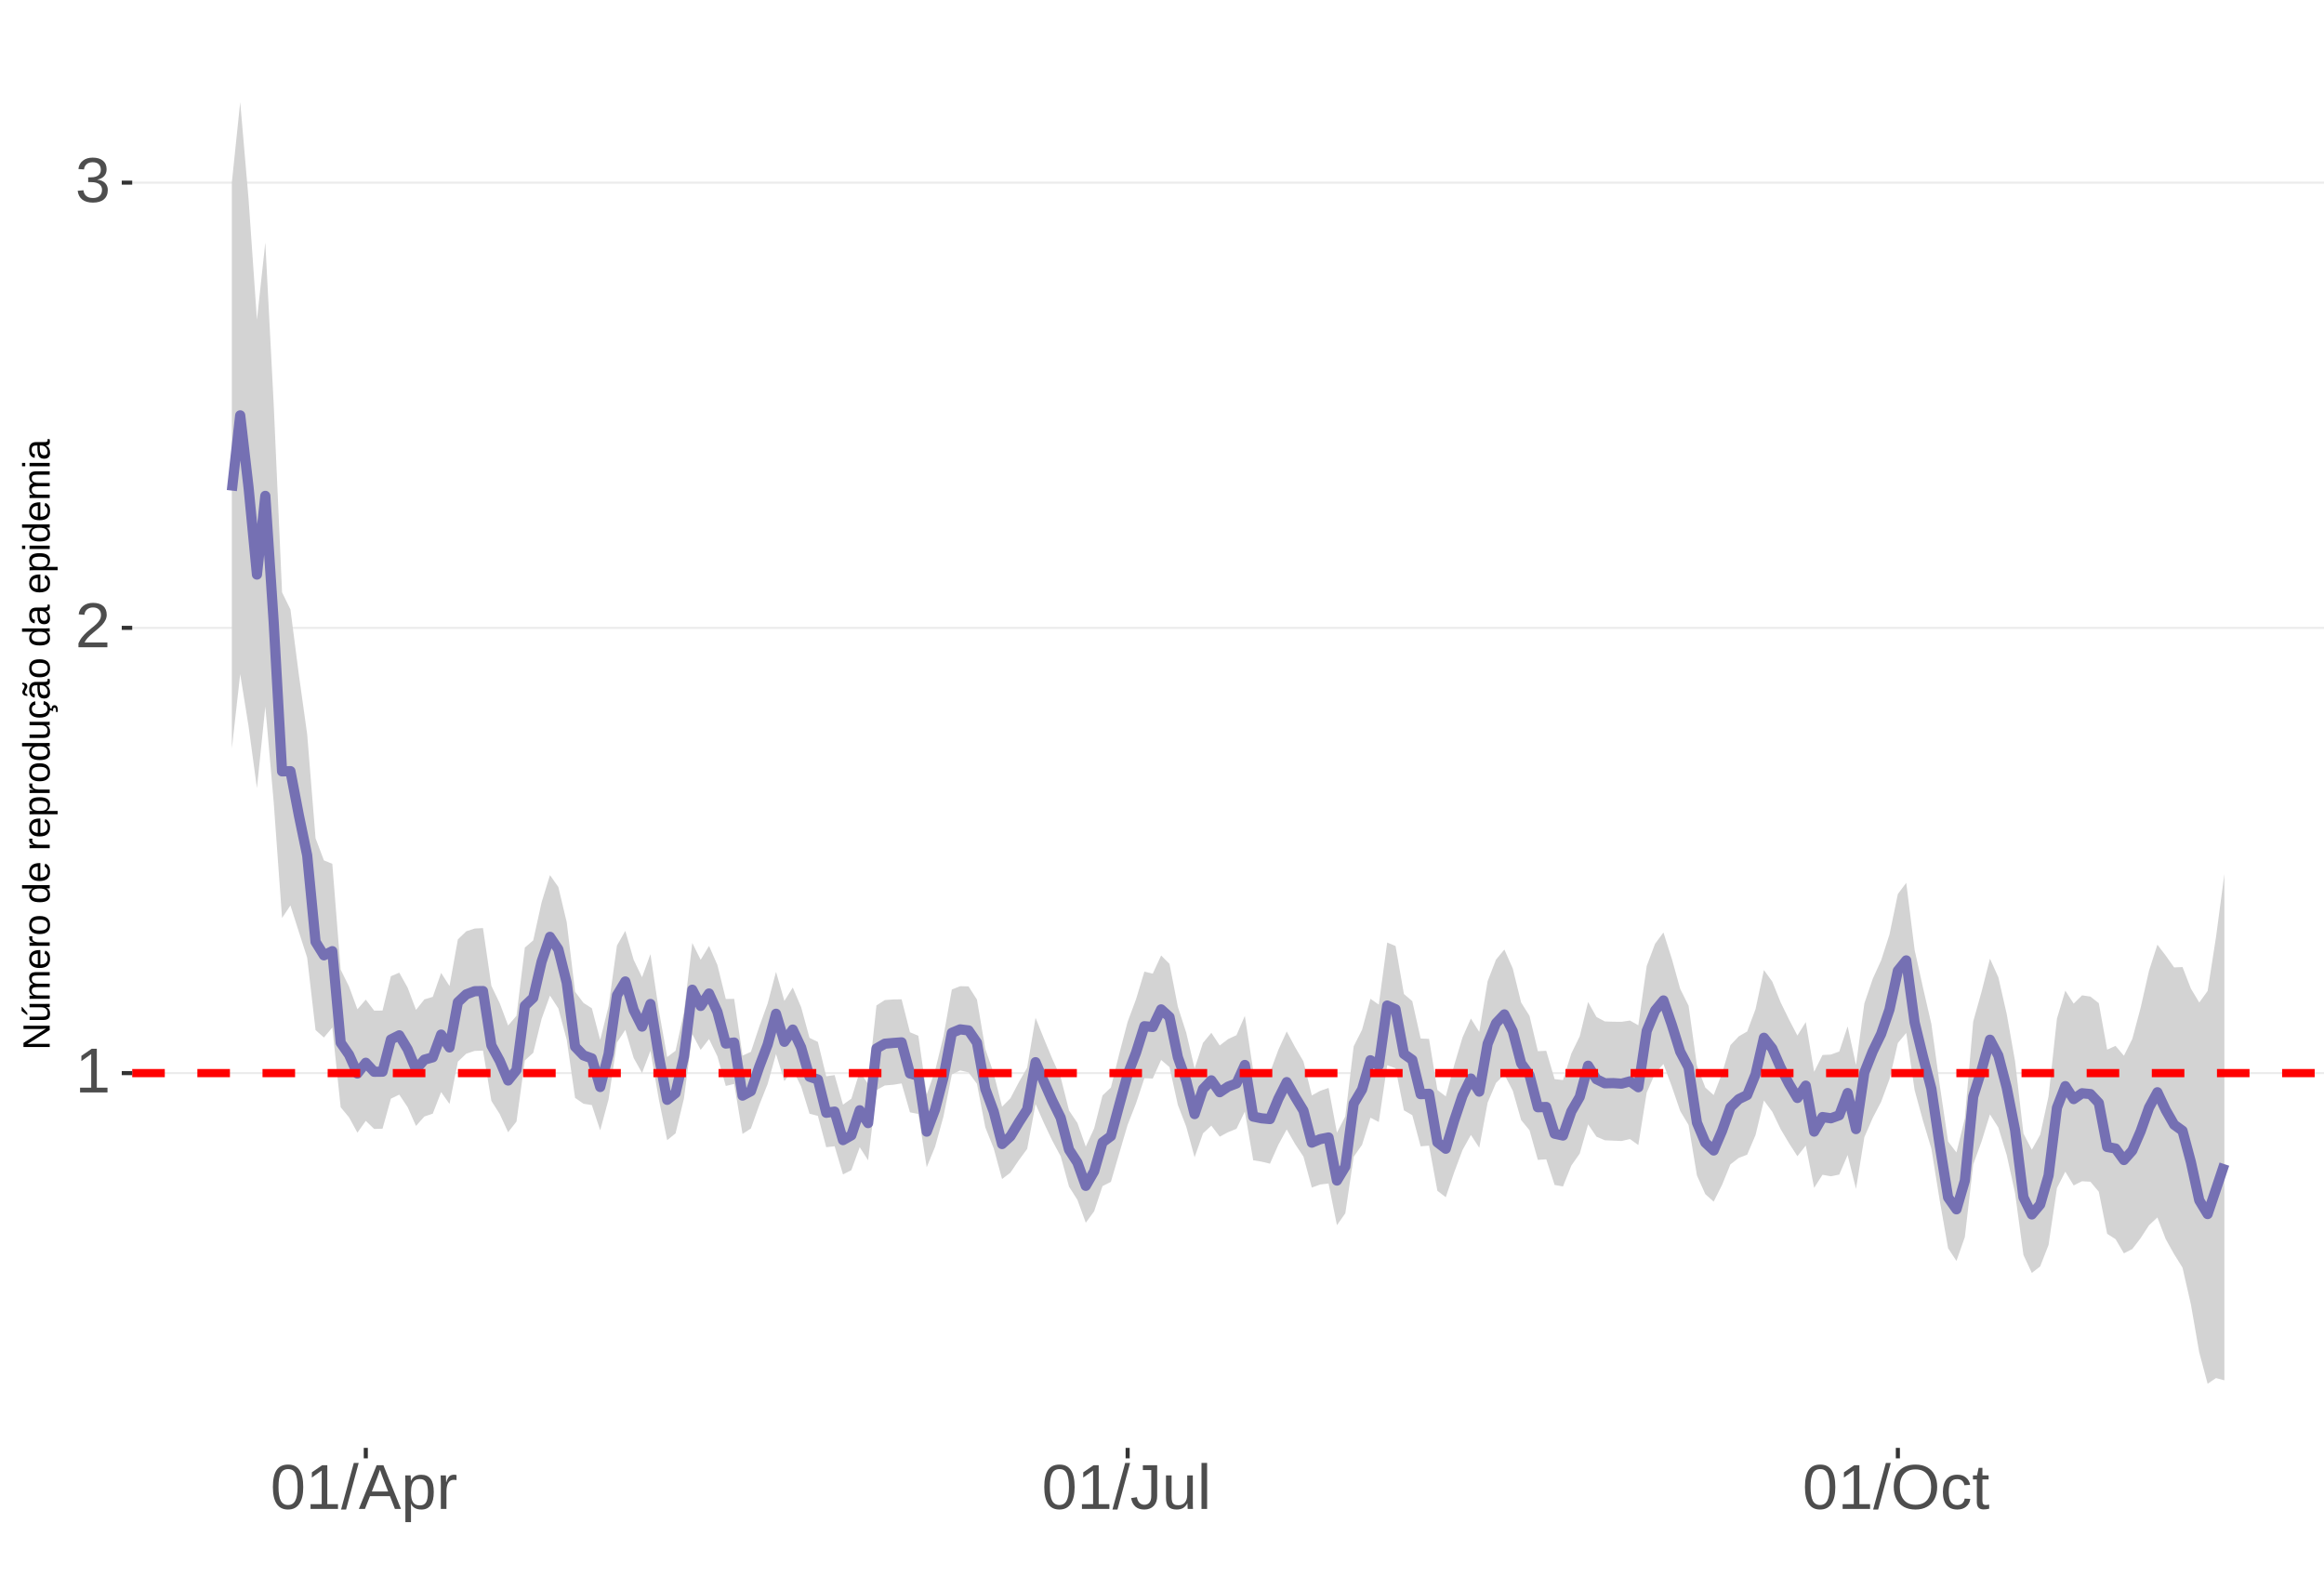 <?xml version="1.0" encoding="UTF-8"?>
<svg xmlns="http://www.w3.org/2000/svg" xmlns:xlink="http://www.w3.org/1999/xlink" width="609pt" height="413pt" viewBox="0 0 609 413" version="1.1">
<defs>
<g>
<symbol overflow="visible" id="glyph0-0">
<path style="stroke:none;" d="M 1.672 -11.453 L 10.812 -11.453 L 10.812 0 L 1.672 0 Z M 2.281 -10.844 L 2.281 -0.625 L 10.203 -0.625 L 10.203 -10.844 Z M 2.281 -10.844 "/>
</symbol>
<symbol overflow="visible" id="glyph0-1">
<path style="stroke:none;" d="M 1.266 0 L 1.266 -1.25 L 4.188 -1.25 L 4.188 -10.062 L 1.609 -8.219 L 1.609 -9.594 L 4.312 -11.453 L 5.656 -11.453 L 5.656 -1.25 L 8.453 -1.25 L 8.453 0 Z M 1.266 0 "/>
</symbol>
<symbol overflow="visible" id="glyph0-2">
<path style="stroke:none;" d="M 0.844 0 L 0.844 -1.031 C 1.113 -1.664 1.445 -2.223 1.844 -2.703 C 2.25 -3.191 2.672 -3.633 3.109 -4.031 C 3.547 -4.426 3.977 -4.789 4.406 -5.125 C 4.844 -5.457 5.234 -5.789 5.578 -6.125 C 5.922 -6.469 6.203 -6.82 6.422 -7.188 C 6.641 -7.562 6.75 -7.977 6.75 -8.438 C 6.75 -9.07 6.562 -9.562 6.188 -9.906 C 5.82 -10.25 5.312 -10.422 4.656 -10.422 C 4.031 -10.422 3.516 -10.25 3.109 -9.906 C 2.703 -9.57 2.469 -9.098 2.406 -8.484 L 0.906 -8.625 C 1.008 -9.539 1.395 -10.27 2.062 -10.812 C 2.738 -11.352 3.602 -11.625 4.656 -11.625 C 5.812 -11.625 6.695 -11.352 7.312 -10.812 C 7.938 -10.27 8.25 -9.492 8.25 -8.484 C 8.25 -8.047 8.145 -7.602 7.938 -7.156 C 7.738 -6.719 7.438 -6.281 7.031 -5.844 C 6.633 -5.406 5.867 -4.727 4.734 -3.812 C 4.109 -3.301 3.609 -2.836 3.234 -2.422 C 2.867 -2.016 2.609 -1.625 2.453 -1.25 L 8.422 -1.25 L 8.422 0 Z M 0.844 0 "/>
</symbol>
<symbol overflow="visible" id="glyph0-3">
<path style="stroke:none;" d="M 8.531 -3.156 C 8.531 -2.102 8.191 -1.285 7.516 -0.703 C 6.848 -0.129 5.891 0.156 4.641 0.156 C 3.484 0.156 2.555 -0.102 1.859 -0.625 C 1.172 -1.145 0.766 -1.914 0.641 -2.938 L 2.141 -3.078 C 2.336 -1.723 3.172 -1.047 4.641 -1.047 C 5.379 -1.047 5.957 -1.227 6.375 -1.594 C 6.801 -1.957 7.016 -2.5 7.016 -3.219 C 7.016 -3.832 6.773 -4.316 6.297 -4.672 C 5.816 -5.023 5.125 -5.203 4.219 -5.203 L 3.391 -5.203 L 3.391 -6.469 L 4.188 -6.469 C 4.988 -6.469 5.609 -6.641 6.047 -6.984 C 6.484 -7.336 6.703 -7.82 6.703 -8.438 C 6.703 -9.051 6.52 -9.535 6.156 -9.891 C 5.801 -10.242 5.27 -10.422 4.562 -10.422 C 3.914 -10.422 3.395 -10.254 3 -9.922 C 2.602 -9.598 2.367 -9.133 2.297 -8.531 L 0.828 -8.641 C 0.941 -9.578 1.332 -10.305 2 -10.828 C 2.664 -11.359 3.523 -11.625 4.578 -11.625 C 5.723 -11.625 6.613 -11.359 7.25 -10.828 C 7.895 -10.297 8.219 -9.551 8.219 -8.594 C 8.219 -7.863 8.008 -7.27 7.594 -6.812 C 7.188 -6.352 6.594 -6.039 5.812 -5.875 L 5.812 -5.844 C 6.664 -5.75 7.332 -5.461 7.812 -4.984 C 8.289 -4.504 8.531 -3.895 8.531 -3.156 Z M 8.531 -3.156 "/>
</symbol>
<symbol overflow="visible" id="glyph0-4">
<path style="stroke:none;" d="M 8.609 -5.734 C 8.609 -3.816 8.27 -2.352 7.594 -1.344 C 6.926 -0.344 5.93 0.156 4.609 0.156 C 3.297 0.156 2.305 -0.344 1.641 -1.344 C 0.984 -2.344 0.656 -3.805 0.656 -5.734 C 0.656 -7.703 0.973 -9.176 1.609 -10.156 C 2.254 -11.133 3.27 -11.625 4.656 -11.625 C 6.008 -11.625 7.004 -11.129 7.641 -10.141 C 8.285 -9.148 8.609 -7.68 8.609 -5.734 Z M 7.125 -5.734 C 7.125 -7.391 6.93 -8.586 6.547 -9.328 C 6.172 -10.066 5.539 -10.438 4.656 -10.438 C 3.758 -10.438 3.113 -10.07 2.719 -9.344 C 2.32 -8.613 2.125 -7.41 2.125 -5.734 C 2.125 -4.109 2.32 -2.914 2.719 -2.156 C 3.125 -1.406 3.758 -1.031 4.625 -1.031 C 5.488 -1.031 6.117 -1.414 6.516 -2.188 C 6.922 -2.957 7.125 -4.141 7.125 -5.734 Z M 7.125 -5.734 "/>
</symbol>
<symbol overflow="visible" id="glyph0-5">
<path style="stroke:none;" d="M 0 0.156 L 3.344 -12.062 L 4.625 -12.062 L 1.312 0.156 Z M 0 0.156 "/>
</symbol>
<symbol overflow="visible" id="glyph0-6">
<path style="stroke:none;" d="M 9.484 0 L 8.188 -3.344 L 2.953 -3.344 L 1.641 0 L 0.031 0 L 4.703 -11.453 L 6.469 -11.453 L 11.078 0 Z M 5.578 -10.281 L 5.5 -10.062 C 5.363 -9.613 5.16 -9.035 4.891 -8.328 L 3.438 -4.562 L 7.719 -4.562 L 6.25 -8.344 C 6.094 -8.719 5.941 -9.141 5.797 -9.609 Z M 5.578 -10.281 "/>
</symbol>
<symbol overflow="visible" id="glyph0-7">
<path style="stroke:none;" d="M 8.562 -4.438 C 8.562 -1.375 7.484 0.156 5.328 0.156 C 3.973 0.156 3.062 -0.348 2.594 -1.359 L 2.547 -1.359 C 2.578 -1.316 2.594 -0.859 2.594 0.016 L 2.594 3.453 L 1.125 3.453 L 1.125 -7 C 1.125 -7.906 1.109 -8.504 1.078 -8.797 L 2.484 -8.797 C 2.492 -8.773 2.504 -8.695 2.516 -8.562 C 2.523 -8.438 2.535 -8.234 2.547 -7.953 C 2.555 -7.68 2.562 -7.492 2.562 -7.391 L 2.609 -7.391 C 2.867 -7.93 3.211 -8.328 3.641 -8.578 C 4.066 -8.828 4.629 -8.953 5.328 -8.953 C 6.41 -8.953 7.219 -8.586 7.75 -7.859 C 8.289 -7.141 8.562 -6 8.562 -4.438 Z M 7.031 -4.406 C 7.031 -5.633 6.863 -6.508 6.531 -7.031 C 6.195 -7.562 5.672 -7.828 4.953 -7.828 C 4.367 -7.828 3.91 -7.703 3.578 -7.453 C 3.254 -7.211 3.008 -6.832 2.844 -6.312 C 2.676 -5.789 2.594 -5.117 2.594 -4.297 C 2.594 -3.141 2.773 -2.285 3.141 -1.734 C 3.504 -1.191 4.102 -0.922 4.938 -0.922 C 5.664 -0.922 6.195 -1.188 6.531 -1.719 C 6.863 -2.25 7.031 -3.145 7.031 -4.406 Z M 7.031 -4.406 "/>
</symbol>
<symbol overflow="visible" id="glyph0-8">
<path style="stroke:none;" d="M 1.156 0 L 1.156 -6.75 C 1.156 -7.363 1.141 -8.047 1.109 -8.797 L 2.484 -8.797 C 2.523 -7.797 2.547 -7.195 2.547 -7 L 2.594 -7 C 2.82 -7.758 3.086 -8.273 3.391 -8.547 C 3.691 -8.828 4.117 -8.969 4.672 -8.969 C 4.867 -8.969 5.066 -8.938 5.266 -8.875 L 5.266 -7.547 C 5.078 -7.598 4.816 -7.625 4.484 -7.625 C 3.879 -7.625 3.414 -7.359 3.094 -6.828 C 2.781 -6.305 2.625 -5.562 2.625 -4.594 L 2.625 0 Z M 1.156 0 "/>
</symbol>
<symbol overflow="visible" id="glyph0-9">
<path style="stroke:none;" d="M 3.719 0.156 C 1.781 0.156 0.629 -0.844 0.266 -2.844 L 1.781 -3.094 C 1.875 -2.469 2.094 -1.977 2.438 -1.625 C 2.781 -1.27 3.207 -1.094 3.719 -1.094 C 4.289 -1.094 4.738 -1.285 5.062 -1.672 C 5.383 -2.066 5.547 -2.641 5.547 -3.391 L 5.547 -10.188 L 3.344 -10.188 L 3.344 -11.453 L 7.094 -11.453 L 7.094 -3.422 C 7.094 -2.305 6.789 -1.43 6.188 -0.797 C 5.582 -0.16 4.758 0.156 3.719 0.156 Z M 3.719 0.156 "/>
</symbol>
<symbol overflow="visible" id="glyph0-10">
<path style="stroke:none;" d="M 2.547 -8.797 L 2.547 -3.219 C 2.547 -2.633 2.602 -2.18 2.719 -1.859 C 2.832 -1.547 3.016 -1.316 3.266 -1.172 C 3.516 -1.035 3.883 -0.969 4.375 -0.969 C 5.07 -0.969 5.625 -1.207 6.031 -1.688 C 6.438 -2.176 6.641 -2.848 6.641 -3.703 L 6.641 -8.797 L 8.109 -8.797 L 8.109 -1.875 C 8.109 -0.852 8.125 -0.227 8.156 0 L 6.781 0 C 6.77 -0.031 6.758 -0.102 6.75 -0.219 C 6.75 -0.344 6.742 -0.477 6.734 -0.625 C 6.723 -0.781 6.711 -1.07 6.703 -1.5 L 6.688 -1.5 C 6.352 -0.895 5.961 -0.469 5.516 -0.219 C 5.078 0.031 4.531 0.156 3.875 0.156 C 2.906 0.156 2.195 -0.082 1.75 -0.562 C 1.301 -1.039 1.078 -1.832 1.078 -2.938 L 1.078 -8.797 Z M 2.547 -8.797 "/>
</symbol>
<symbol overflow="visible" id="glyph0-11">
<path style="stroke:none;" d="M 1.125 0 L 1.125 -12.062 L 2.594 -12.062 L 2.594 0 Z M 1.125 0 "/>
</symbol>
<symbol overflow="visible" id="glyph0-12">
<path style="stroke:none;" d="M 12.156 -5.781 C 12.156 -4.582 11.926 -3.531 11.469 -2.625 C 11.008 -1.727 10.352 -1.039 9.5 -0.562 C 8.645 -0.082 7.633 0.156 6.469 0.156 C 5.289 0.156 4.273 -0.078 3.422 -0.547 C 2.566 -1.023 1.91 -1.719 1.453 -2.625 C 1.004 -3.531 0.781 -4.582 0.781 -5.781 C 0.781 -7.613 1.281 -9.047 2.281 -10.078 C 3.289 -11.109 4.691 -11.625 6.484 -11.625 C 7.648 -11.625 8.66 -11.391 9.516 -10.922 C 10.367 -10.461 11.02 -9.789 11.469 -8.906 C 11.926 -8.031 12.156 -6.988 12.156 -5.781 Z M 10.578 -5.781 C 10.578 -7.207 10.219 -8.328 9.5 -9.141 C 8.789 -9.953 7.785 -10.359 6.484 -10.359 C 5.172 -10.359 4.156 -9.957 3.438 -9.156 C 2.719 -8.352 2.359 -7.227 2.359 -5.781 C 2.359 -4.344 2.719 -3.203 3.438 -2.359 C 4.164 -1.516 5.176 -1.094 6.469 -1.094 C 7.789 -1.094 8.805 -1.5 9.516 -2.312 C 10.223 -3.133 10.578 -4.289 10.578 -5.781 Z M 10.578 -5.781 "/>
</symbol>
<symbol overflow="visible" id="glyph0-13">
<path style="stroke:none;" d="M 2.234 -4.438 C 2.234 -3.27 2.414 -2.406 2.781 -1.844 C 3.156 -1.281 3.711 -1 4.453 -1 C 4.973 -1 5.406 -1.141 5.75 -1.422 C 6.102 -1.703 6.32 -2.133 6.406 -2.719 L 7.891 -2.625 C 7.773 -1.77 7.41 -1.094 6.797 -0.594 C 6.191 -0.094 5.426 0.156 4.5 0.156 C 3.27 0.156 2.328 -0.227 1.672 -1 C 1.023 -1.781 0.703 -2.914 0.703 -4.406 C 0.703 -5.883 1.023 -7.016 1.672 -7.797 C 2.328 -8.578 3.266 -8.969 4.484 -8.969 C 5.379 -8.969 6.125 -8.734 6.719 -8.266 C 7.312 -7.797 7.688 -7.148 7.844 -6.328 L 6.328 -6.219 C 6.254 -6.707 6.062 -7.094 5.75 -7.375 C 5.445 -7.664 5.008 -7.812 4.438 -7.812 C 3.664 -7.812 3.102 -7.551 2.75 -7.031 C 2.406 -6.52 2.234 -5.656 2.234 -4.438 Z M 2.234 -4.438 "/>
</symbol>
<symbol overflow="visible" id="glyph0-14">
<path style="stroke:none;" d="M 4.5 -0.062 C 4.02 0.062 3.531 0.125 3.031 0.125 C 1.852 0.125 1.266 -0.535 1.266 -1.859 L 1.266 -7.734 L 0.25 -7.734 L 0.25 -8.797 L 1.328 -8.797 L 1.75 -10.766 L 2.734 -10.766 L 2.734 -8.797 L 4.359 -8.797 L 4.359 -7.734 L 2.734 -7.734 L 2.734 -2.172 C 2.734 -1.754 2.801 -1.457 2.938 -1.281 C 3.07 -1.113 3.312 -1.031 3.656 -1.031 C 3.852 -1.031 4.133 -1.066 4.5 -1.141 Z M 4.5 -0.062 "/>
</symbol>
<symbol overflow="visible" id="glyph1-0">
<path style="stroke:none;" d="M -6.875 -1 L -6.875 -6.5 L 0 -6.5 L 0 -1 Z M -6.516 -1.375 L -0.375 -1.375 L -0.375 -6.125 L -6.516 -6.125 Z M -6.516 -1.375 "/>
</symbol>
<symbol overflow="visible" id="glyph1-1">
<path style="stroke:none;" d="M 0 -5.281 L -5.859 -1.609 L -5.391 -1.625 L -4.578 -1.656 L 0 -1.656 L 0 -0.828 L -6.875 -0.828 L -6.875 -1.906 L -0.984 -5.625 C -1.617 -5.582 -2.082 -5.562 -2.375 -5.562 L -6.875 -5.562 L -6.875 -6.406 L 0 -6.406 Z M 0 -5.281 "/>
</symbol>
<symbol overflow="visible" id="glyph1-2">
<path style="stroke:none;" d="M -5.281 -1.562 L -1.938 -1.562 C -1.582 -1.562 -1.305 -1.594 -1.109 -1.656 C -0.922 -1.727 -0.785 -1.836 -0.703 -1.984 C -0.617 -2.141 -0.578 -2.363 -0.578 -2.656 C -0.578 -3.07 -0.723 -3.398 -1.016 -3.641 C -1.305 -3.891 -1.707 -4.016 -2.219 -4.016 L -5.281 -4.016 L -5.281 -4.906 L -1.125 -4.906 C -0.508 -4.906 -0.133 -4.91 0 -4.922 L 0 -4.094 C -0.02 -4.094 -0.062 -4.086 -0.125 -4.078 C -0.195 -4.078 -0.281 -4.07 -0.375 -4.062 C -0.469 -4.062 -0.645 -4.062 -0.906 -4.062 L -0.906 -4.047 C -0.539 -3.848 -0.281 -3.613 -0.125 -3.344 C 0.02 -3.082 0.094 -2.754 0.094 -2.359 C 0.094 -1.773 -0.047 -1.348 -0.328 -1.078 C -0.617 -0.816 -1.098 -0.688 -1.766 -0.688 L -5.281 -0.688 Z M -5.859 -2.031 L -5.969 -2.031 L -7.359 -3.078 L -7.359 -4.094 L -7.219 -4.094 L -5.859 -2.484 Z M -5.859 -2.031 "/>
</symbol>
<symbol overflow="visible" id="glyph1-3">
<path style="stroke:none;" d="M 0 -3.75 L -3.344 -3.75 C -3.852 -3.75 -4.207 -3.676 -4.406 -3.531 C -4.602 -3.395 -4.703 -3.145 -4.703 -2.781 C -4.703 -2.406 -4.555 -2.109 -4.266 -1.891 C -3.984 -1.672 -3.582 -1.562 -3.062 -1.562 L 0 -1.562 L 0 -0.688 L -4.156 -0.688 C -4.77 -0.688 -5.145 -0.68 -5.281 -0.672 L -5.281 -1.5 C -5.27 -1.5 -5.227 -1.5 -5.156 -1.5 C -5.082 -1.508 -5 -1.516 -4.906 -1.516 C -4.812 -1.523 -4.633 -1.531 -4.375 -1.531 L -4.375 -1.547 C -4.75 -1.734 -5.008 -1.945 -5.156 -2.188 C -5.301 -2.438 -5.375 -2.738 -5.375 -3.094 C -5.375 -3.488 -5.297 -3.801 -5.141 -4.031 C -4.984 -4.27 -4.727 -4.438 -4.375 -4.531 L -4.375 -4.547 C -4.727 -4.723 -4.984 -4.941 -5.141 -5.203 C -5.297 -5.461 -5.375 -5.773 -5.375 -6.141 C -5.375 -6.672 -5.227 -7.055 -4.938 -7.297 C -4.656 -7.547 -4.18 -7.672 -3.516 -7.672 L 0 -7.672 L 0 -6.797 L -3.344 -6.797 C -3.852 -6.797 -4.207 -6.723 -4.406 -6.578 C -4.602 -6.441 -4.703 -6.191 -4.703 -5.828 C -4.703 -5.453 -4.555 -5.156 -4.266 -4.938 C -3.984 -4.727 -3.582 -4.625 -3.062 -4.625 L 0 -4.625 Z M 0 -3.75 "/>
</symbol>
<symbol overflow="visible" id="glyph1-4">
<path style="stroke:none;" d="M -2.453 -1.344 C -1.848 -1.344 -1.379 -1.469 -1.047 -1.719 C -0.723 -1.969 -0.562 -2.336 -0.562 -2.828 C -0.562 -3.203 -0.633 -3.504 -0.781 -3.734 C -0.938 -3.961 -1.133 -4.117 -1.375 -4.203 L -1.156 -4.969 C -0.32 -4.656 0.094 -3.941 0.094 -2.828 C 0.094 -2.047 -0.133 -1.445 -0.594 -1.031 C -1.062 -0.625 -1.754 -0.422 -2.672 -0.422 C -3.547 -0.422 -4.211 -0.625 -4.672 -1.031 C -5.141 -1.445 -5.375 -2.031 -5.375 -2.781 C -5.375 -4.344 -4.441 -5.125 -2.578 -5.125 L -2.453 -5.125 Z M -3.125 -4.203 C -3.688 -4.16 -4.094 -4.02 -4.344 -3.781 C -4.602 -3.551 -4.734 -3.219 -4.734 -2.781 C -4.734 -2.352 -4.586 -2.016 -4.297 -1.766 C -4.016 -1.516 -3.625 -1.379 -3.125 -1.359 Z M -3.125 -4.203 "/>
</symbol>
<symbol overflow="visible" id="glyph1-5">
<path style="stroke:none;" d="M 0 -0.688 L -4.047 -0.688 C -4.422 -0.688 -4.832 -0.68 -5.281 -0.672 L -5.281 -1.5 C -4.688 -1.52 -4.328 -1.531 -4.203 -1.531 L -4.203 -1.547 C -4.66 -1.691 -4.969 -1.852 -5.125 -2.031 C -5.289 -2.219 -5.375 -2.477 -5.375 -2.812 C -5.375 -2.926 -5.359 -3.047 -5.328 -3.172 L -4.531 -3.172 C -4.562 -3.047 -4.578 -2.891 -4.578 -2.703 C -4.578 -2.336 -4.422 -2.055 -4.109 -1.859 C -3.797 -1.672 -3.344 -1.578 -2.75 -1.578 L 0 -1.578 Z M 0 -0.688 "/>
</symbol>
<symbol overflow="visible" id="glyph1-6">
<path style="stroke:none;" d="M -2.641 -5.141 C -1.723 -5.141 -1.035 -4.938 -0.578 -4.531 C -0.129 -4.125 0.094 -3.535 0.094 -2.766 C 0.094 -1.992 -0.141 -1.41 -0.609 -1.016 C -1.078 -0.617 -1.754 -0.422 -2.641 -0.422 C -4.461 -0.422 -5.375 -1.207 -5.375 -2.781 C -5.375 -3.594 -5.148 -4.188 -4.703 -4.562 C -4.266 -4.945 -3.578 -5.141 -2.641 -5.141 Z M -2.641 -4.219 C -3.367 -4.219 -3.898 -4.109 -4.234 -3.891 C -4.566 -3.672 -4.734 -3.305 -4.734 -2.797 C -4.734 -2.285 -4.562 -1.914 -4.219 -1.688 C -3.883 -1.457 -3.359 -1.344 -2.641 -1.344 C -1.953 -1.344 -1.43 -1.453 -1.078 -1.672 C -0.723 -1.898 -0.547 -2.258 -0.547 -2.75 C -0.547 -3.281 -0.711 -3.656 -1.047 -3.875 C -1.391 -4.102 -1.922 -4.219 -2.641 -4.219 Z M -2.641 -4.219 "/>
</symbol>
<symbol overflow="visible" id="glyph1-7">
<path style="stroke:none;" d=""/>
</symbol>
<symbol overflow="visible" id="glyph1-8">
<path style="stroke:none;" d="M -0.844 -4.016 C -0.508 -3.848 -0.27 -3.629 -0.125 -3.359 C 0.02 -3.086 0.094 -2.754 0.094 -2.359 C 0.094 -1.691 -0.129 -1.203 -0.578 -0.891 C -1.023 -0.578 -1.707 -0.422 -2.625 -0.422 C -4.457 -0.422 -5.375 -1.066 -5.375 -2.359 C -5.375 -2.766 -5.301 -3.098 -5.156 -3.359 C -5.008 -3.629 -4.781 -3.848 -4.469 -4.016 L -7.25 -4.016 L -7.25 -4.891 L -1.094 -4.891 C -0.539 -4.891 -0.176 -4.898 0 -4.922 L 0 -4.078 C -0.051 -4.066 -0.172 -4.055 -0.359 -4.047 C -0.547 -4.035 -0.707 -4.031 -0.844 -4.031 Z M -2.641 -1.344 C -1.898 -1.344 -1.367 -1.438 -1.047 -1.625 C -0.734 -1.82 -0.578 -2.145 -0.578 -2.594 C -0.578 -3.082 -0.75 -3.441 -1.094 -3.672 C -1.438 -3.898 -1.973 -4.016 -2.703 -4.016 C -3.398 -4.016 -3.91 -3.898 -4.234 -3.672 C -4.566 -3.441 -4.734 -3.082 -4.734 -2.594 C -4.734 -2.156 -4.566 -1.836 -4.234 -1.641 C -3.91 -1.441 -3.379 -1.344 -2.641 -1.344 Z M -2.641 -1.344 "/>
</symbol>
<symbol overflow="visible" id="glyph1-9">
<path style="stroke:none;" d="M -2.672 -5.141 C -0.828 -5.141 0.094 -4.492 0.094 -3.203 C 0.094 -2.391 -0.211 -1.844 -0.828 -1.562 L -0.828 -1.531 C -0.797 -1.539 -0.516 -1.547 0.016 -1.547 L 2.078 -1.547 L 2.078 -0.672 L -4.203 -0.672 C -4.742 -0.672 -5.102 -0.66 -5.281 -0.641 L -5.281 -1.5 C -5.27 -1.5 -5.223 -1.5 -5.141 -1.5 C -5.066 -1.508 -4.945 -1.52 -4.781 -1.531 C -4.613 -1.539 -4.5 -1.547 -4.438 -1.547 L -4.438 -1.562 C -4.758 -1.719 -4.992 -1.922 -5.141 -2.172 C -5.297 -2.43 -5.375 -2.773 -5.375 -3.203 C -5.375 -3.848 -5.156 -4.332 -4.719 -4.656 C -4.281 -4.977 -3.598 -5.141 -2.672 -5.141 Z M -2.641 -4.219 C -3.379 -4.219 -3.906 -4.117 -4.219 -3.922 C -4.539 -3.723 -4.703 -3.406 -4.703 -2.969 C -4.703 -2.625 -4.629 -2.352 -4.484 -2.156 C -4.336 -1.957 -4.109 -1.805 -3.797 -1.703 C -3.484 -1.598 -3.078 -1.547 -2.578 -1.547 C -1.879 -1.547 -1.363 -1.656 -1.031 -1.875 C -0.707 -2.102 -0.547 -2.469 -0.547 -2.969 C -0.547 -3.406 -0.707 -3.723 -1.031 -3.922 C -1.352 -4.117 -1.891 -4.219 -2.641 -4.219 Z M -2.641 -4.219 "/>
</symbol>
<symbol overflow="visible" id="glyph1-10">
<path style="stroke:none;" d="M -5.281 -1.531 L -1.938 -1.531 C -1.582 -1.531 -1.305 -1.562 -1.109 -1.625 C -0.922 -1.695 -0.785 -1.805 -0.703 -1.953 C -0.617 -2.109 -0.578 -2.332 -0.578 -2.625 C -0.578 -3.039 -0.723 -3.367 -1.016 -3.609 C -1.305 -3.859 -1.707 -3.984 -2.219 -3.984 L -5.281 -3.984 L -5.281 -4.875 L -1.125 -4.875 C -0.508 -4.875 -0.133 -4.879 0 -4.891 L 0 -4.062 C -0.02 -4.062 -0.062 -4.055 -0.125 -4.047 C -0.195 -4.047 -0.281 -4.039 -0.375 -4.031 C -0.469 -4.031 -0.645 -4.031 -0.906 -4.031 L -0.906 -4.016 C -0.539 -3.816 -0.281 -3.582 -0.125 -3.312 C 0.02 -3.051 0.094 -2.723 0.094 -2.328 C 0.094 -1.742 -0.047 -1.316 -0.328 -1.047 C -0.617 -0.785 -1.098 -0.656 -1.766 -0.656 L -5.281 -0.656 Z M -5.281 -1.531 "/>
</symbol>
<symbol overflow="visible" id="glyph1-11">
<path style="stroke:none;" d="M -2.672 -1.344 C -1.961 -1.344 -1.438 -1.453 -1.094 -1.672 C -0.758 -1.891 -0.594 -2.223 -0.594 -2.672 C -0.594 -2.984 -0.676 -3.242 -0.844 -3.453 C -1.02 -3.672 -1.281 -3.801 -1.625 -3.844 L -1.578 -4.734 C -1.066 -4.672 -0.66 -4.457 -0.359 -4.094 C -0.055 -3.727 0.094 -3.266 0.094 -2.703 C 0.094 -1.961 -0.133 -1.395 -0.594 -1 C -1.062 -0.613 -1.742 -0.422 -2.641 -0.422 C -3.535 -0.422 -4.211 -0.613 -4.672 -1 C -5.141 -1.395 -5.375 -1.957 -5.375 -2.688 C -5.375 -3.227 -5.234 -3.676 -4.953 -4.031 C -4.68 -4.395 -4.297 -4.617 -3.797 -4.703 L -3.734 -3.797 C -4.023 -3.754 -4.254 -3.641 -4.422 -3.453 C -4.598 -3.266 -4.688 -3.004 -4.688 -2.672 C -4.688 -2.203 -4.531 -1.863 -4.219 -1.656 C -3.914 -1.445 -3.398 -1.344 -2.672 -1.344 Z M 1.234 -3.672 C 1.828 -3.672 2.125 -3.223 2.125 -2.328 C 2.125 -2.148 2.113 -2.004 2.094 -1.891 L 1.625 -1.891 C 1.645 -2.055 1.656 -2.195 1.656 -2.312 C 1.656 -2.789 1.52 -3.031 1.25 -3.031 C 1 -3.031 0.875 -2.812 0.875 -2.375 C 0.875 -2.238 0.879 -2.148 0.891 -2.109 L 0 -2.422 L 0 -2.938 L 0.484 -2.75 C 0.492 -3.062 0.566 -3.289 0.703 -3.438 C 0.836 -3.594 1.016 -3.672 1.234 -3.672 Z M 1.234 -3.672 "/>
</symbol>
<symbol overflow="visible" id="glyph1-12">
<path style="stroke:none;" d="M 0.094 -2.016 C 0.094 -1.484 -0.047 -1.082 -0.328 -0.812 C -0.609 -0.551 -0.988 -0.422 -1.469 -0.422 C -2.02 -0.422 -2.441 -0.598 -2.734 -0.953 C -3.023 -1.316 -3.18 -1.898 -3.203 -2.703 L -3.219 -3.891 L -3.516 -3.891 C -3.941 -3.891 -4.25 -3.797 -4.438 -3.609 C -4.625 -3.43 -4.719 -3.148 -4.719 -2.766 C -4.719 -2.367 -4.648 -2.078 -4.516 -1.891 C -4.379 -1.711 -4.164 -1.609 -3.875 -1.578 L -3.953 -0.656 C -4.898 -0.812 -5.375 -1.52 -5.375 -2.781 C -5.375 -3.445 -5.223 -3.945 -4.922 -4.281 C -4.617 -4.613 -4.18 -4.781 -3.609 -4.781 L -1.328 -4.781 C -1.066 -4.781 -0.867 -4.812 -0.734 -4.875 C -0.609 -4.945 -0.547 -5.082 -0.547 -5.281 C -0.547 -5.363 -0.555 -5.457 -0.578 -5.562 L -0.031 -5.562 C 0.02 -5.344 0.047 -5.117 0.047 -4.891 C 0.047 -4.555 -0.035 -4.316 -0.203 -4.172 C -0.379 -4.023 -0.648 -3.941 -1.016 -3.922 L -1.016 -3.891 C -0.609 -3.672 -0.32 -3.41 -0.156 -3.109 C 0.008 -2.805 0.094 -2.441 0.094 -2.016 Z M -0.562 -2.219 C -0.562 -2.539 -0.633 -2.828 -0.781 -3.078 C -0.926 -3.328 -1.125 -3.523 -1.375 -3.672 C -1.633 -3.816 -1.898 -3.891 -2.172 -3.891 L -2.609 -3.891 L -2.594 -2.938 C -2.582 -2.52 -2.535 -2.203 -2.453 -1.984 C -2.379 -1.773 -2.258 -1.613 -2.094 -1.5 C -1.938 -1.383 -1.723 -1.328 -1.453 -1.328 C -1.172 -1.328 -0.953 -1.406 -0.797 -1.562 C -0.641 -1.719 -0.562 -1.938 -0.562 -2.219 Z M -5.859 -3.609 C -5.859 -3.473 -5.891 -3.332 -5.953 -3.188 C -6.016 -3.051 -6.082 -2.922 -6.156 -2.797 C -6.227 -2.672 -6.297 -2.551 -6.359 -2.438 C -6.422 -2.32 -6.453 -2.211 -6.453 -2.109 C -6.453 -1.93 -6.398 -1.797 -6.297 -1.703 C -6.191 -1.617 -6.047 -1.562 -5.859 -1.531 L -5.859 -1.094 C -6.191 -1.125 -6.441 -1.176 -6.609 -1.25 C -6.785 -1.332 -6.922 -1.441 -7.016 -1.578 C -7.117 -1.711 -7.172 -1.879 -7.172 -2.078 C -7.172 -2.223 -7.141 -2.363 -7.078 -2.5 C -7.023 -2.633 -6.957 -2.766 -6.875 -2.891 C -6.801 -3.023 -6.734 -3.145 -6.672 -3.25 C -6.617 -3.363 -6.594 -3.473 -6.594 -3.578 C -6.594 -3.898 -6.785 -4.086 -7.172 -4.141 L -7.172 -4.594 C -6.691 -4.539 -6.352 -4.43 -6.156 -4.266 C -5.957 -4.098 -5.859 -3.879 -5.859 -3.609 Z M -5.859 -3.609 "/>
</symbol>
<symbol overflow="visible" id="glyph1-13">
<path style="stroke:none;" d="M 0.094 -2.016 C 0.094 -1.484 -0.047 -1.082 -0.328 -0.812 C -0.609 -0.551 -0.988 -0.422 -1.469 -0.422 C -2.02 -0.422 -2.441 -0.598 -2.734 -0.953 C -3.023 -1.316 -3.18 -1.898 -3.203 -2.703 L -3.219 -3.891 L -3.516 -3.891 C -3.941 -3.891 -4.25 -3.797 -4.438 -3.609 C -4.625 -3.43 -4.719 -3.148 -4.719 -2.766 C -4.719 -2.367 -4.648 -2.078 -4.516 -1.891 C -4.379 -1.711 -4.164 -1.609 -3.875 -1.578 L -3.953 -0.656 C -4.898 -0.812 -5.375 -1.52 -5.375 -2.781 C -5.375 -3.445 -5.223 -3.945 -4.922 -4.281 C -4.617 -4.613 -4.18 -4.781 -3.609 -4.781 L -1.328 -4.781 C -1.066 -4.781 -0.867 -4.812 -0.734 -4.875 C -0.609 -4.945 -0.547 -5.082 -0.547 -5.281 C -0.547 -5.363 -0.555 -5.457 -0.578 -5.562 L -0.031 -5.562 C 0.02 -5.344 0.047 -5.117 0.047 -4.891 C 0.047 -4.555 -0.035 -4.316 -0.203 -4.172 C -0.379 -4.023 -0.648 -3.941 -1.016 -3.922 L -1.016 -3.891 C -0.609 -3.672 -0.32 -3.41 -0.156 -3.109 C 0.008 -2.805 0.094 -2.441 0.094 -2.016 Z M -0.562 -2.219 C -0.562 -2.539 -0.633 -2.828 -0.781 -3.078 C -0.926 -3.328 -1.125 -3.523 -1.375 -3.672 C -1.633 -3.816 -1.898 -3.891 -2.172 -3.891 L -2.609 -3.891 L -2.594 -2.938 C -2.582 -2.52 -2.535 -2.203 -2.453 -1.984 C -2.379 -1.773 -2.258 -1.613 -2.094 -1.5 C -1.938 -1.383 -1.723 -1.328 -1.453 -1.328 C -1.172 -1.328 -0.953 -1.406 -0.797 -1.562 C -0.641 -1.719 -0.562 -1.938 -0.562 -2.219 Z M -0.562 -2.219 "/>
</symbol>
<symbol overflow="visible" id="glyph1-14">
<path style="stroke:none;" d="M -6.406 -0.672 L -7.25 -0.672 L -7.25 -1.547 L -6.406 -1.547 Z M 0 -0.672 L -5.281 -0.672 L -5.281 -1.547 L 0 -1.547 Z M 0 -0.672 "/>
</symbol>
</g>
<clipPath id="clip1">
  <path d="M 34.645 9.961 L 609 9.961 L 609 379.328 L 34.645 379.328 Z M 34.645 9.961 "/>
</clipPath>
<clipPath id="clip2">
  <path d="M 34.645 280 L 609 280 L 609 282 L 34.645 282 Z M 34.645 280 "/>
</clipPath>
<clipPath id="clip3">
  <path d="M 34.645 164 L 609 164 L 609 165 L 34.645 165 Z M 34.645 164 "/>
</clipPath>
<clipPath id="clip4">
  <path d="M 34.645 47 L 609 47 L 609 49 L 34.645 49 Z M 34.645 47 "/>
</clipPath>
<clipPath id="clip5">
  <path d="M 34.645 280 L 609 280 L 609 283 L 34.645 283 Z M 34.645 280 "/>
</clipPath>
</defs>
<g id="surface172">
<rect x="0" y="0" width="609" height="413" style="fill:rgb(100%,100%,100%);fill-opacity:1;stroke:none;"/>
<rect x="0" y="0" width="609" height="413" style="fill:rgb(100%,100%,100%);fill-opacity:1;stroke:none;"/>
<path style="fill:none;stroke-width:1.067;stroke-linecap:round;stroke-linejoin:round;stroke:rgb(100%,100%,100%);stroke-opacity:1;stroke-miterlimit:10;" d="M 0 413 L 609 413 L 609 0 L 0 0 Z M 0 413 "/>
<g clip-path="url(#clip1)" clip-rule="nonzero">
<path style=" stroke:none;fill-rule:nonzero;fill:rgb(100%,100%,100%);fill-opacity:1;" d="M 34.645 379.328 L 609 379.328 L 609 9.961 L 34.645 9.961 Z M 34.645 379.328 "/>
</g>
<g clip-path="url(#clip2)" clip-rule="nonzero">
<path style="fill:none;stroke-width:0.533;stroke-linecap:butt;stroke-linejoin:round;stroke:rgb(92.157%,92.157%,92.157%);stroke-opacity:1;stroke-miterlimit:10;" d="M 34.645 281.148 L 609 281.148 "/>
</g>
<g clip-path="url(#clip3)" clip-rule="nonzero">
<path style="fill:none;stroke-width:0.533;stroke-linecap:butt;stroke-linejoin:round;stroke:rgb(92.157%,92.157%,92.157%);stroke-opacity:1;stroke-miterlimit:10;" d="M 34.645 164.5 L 609 164.5 "/>
</g>
<g clip-path="url(#clip4)" clip-rule="nonzero">
<path style="fill:none;stroke-width:0.533;stroke-linecap:butt;stroke-linejoin:round;stroke:rgb(92.157%,92.157%,92.157%);stroke-opacity:1;stroke-miterlimit:10;" d="M 34.645 47.852 L 609 47.852 "/>
</g>
<path style=" stroke:none;fill-rule:nonzero;fill:rgb(82.745%,82.745%,82.745%);fill-opacity:1;" d="M 60.754 47.824 L 62.945 26.754 L 65.141 52.258 L 67.332 83.773 L 69.527 63.52 L 71.723 105.945 L 73.914 155.191 L 76.109 159.668 L 78.305 176.695 L 80.496 192.379 L 82.691 219.617 L 84.883 225.414 L 87.078 226.309 L 89.273 254.039 L 91.465 258.469 L 93.66 264.422 L 95.855 261.895 L 98.047 264.777 L 100.242 264.766 L 102.438 255.762 L 104.629 254.832 L 106.824 258.766 L 109.016 264.586 L 111.211 261.828 L 113.406 261.176 L 115.598 254.898 L 117.793 258.336 L 119.988 246.113 L 122.18 243.992 L 124.375 243.27 L 126.566 243.152 L 128.762 258.277 L 130.957 262.84 L 133.148 268.68 L 135.344 266.129 L 137.539 248.262 L 139.73 246.367 L 141.926 236.402 L 144.121 229.273 L 146.312 232.398 L 148.508 241.621 L 150.699 259.824 L 152.895 262.75 L 155.09 264.148 L 157.281 272.477 L 159.477 263.602 L 161.672 247.719 L 163.863 243.883 L 166.059 251.484 L 168.25 256.031 L 170.445 249.988 L 172.641 264.648 L 174.832 276.941 L 177.027 275.289 L 179.223 265.258 L 181.414 247.055 L 183.609 251.457 L 185.801 247.82 L 187.996 252.832 L 190.191 261.727 L 192.383 261.695 L 194.578 276.57 L 196.773 275.57 L 198.965 268.965 L 201.16 262.918 L 203.355 254.617 L 205.547 262.238 L 207.742 258.719 L 209.934 263.871 L 212.129 271.91 L 214.324 272.977 L 216.516 281.992 L 218.711 281.664 L 220.906 289.41 L 223.098 287.844 L 225.293 280.699 L 227.484 284.027 L 229.68 263.418 L 231.875 262.008 L 234.066 261.848 L 236.262 261.816 L 238.457 270.441 L 240.648 271.359 L 242.844 286.762 L 245.039 280.492 L 247.23 271.52 L 249.426 259.25 L 251.617 258.371 L 253.812 258.434 L 256.008 261.887 L 258.199 274.824 L 260.395 281.188 L 262.59 289.953 L 264.781 287.73 L 266.977 283.547 L 269.168 279.715 L 271.363 266.664 L 273.559 272.117 L 275.75 277.395 L 277.945 282.246 L 280.141 290.941 L 282.332 294.219 L 284.527 300.406 L 286.719 295.637 L 288.914 286.996 L 291.109 284.938 L 293.301 276.078 L 295.496 267.703 L 297.691 261.809 L 299.883 254.555 L 302.078 255.09 L 304.273 250.336 L 306.465 252.523 L 308.66 263.777 L 310.852 270.559 L 313.047 279.949 L 315.242 273.219 L 317.434 270.586 L 319.629 273.906 L 321.824 272.227 L 324.016 271.215 L 326.211 266.156 L 328.402 280.465 L 330.598 280.895 L 332.793 280.984 L 334.984 275.07 L 337.18 270.238 L 339.375 274.34 L 341.566 278.082 L 343.762 286.992 L 345.957 285.793 L 348.148 285.035 L 350.344 296.746 L 352.535 292.488 L 354.73 274.133 L 356.926 269.785 L 359.117 261.68 L 361.312 263.203 L 363.508 246.934 L 365.699 247.848 L 367.895 260.414 L 370.086 262.305 L 372.281 272.082 L 374.477 272.184 L 376.668 285.574 L 378.863 287.242 L 381.059 279.102 L 383.25 271.785 L 385.445 266.848 L 387.637 270.359 L 389.832 257.07 L 392.027 251.41 L 394.219 248.766 L 396.414 253.734 L 398.609 262.645 L 400.801 266.137 L 402.996 275.402 L 405.191 275.301 L 407.383 282.723 L 409.578 282.973 L 411.77 276.016 L 413.965 271.504 L 416.16 262.516 L 418.352 266.438 L 420.547 267.609 L 422.742 267.688 L 424.934 267.703 L 427.129 267.375 L 429.32 268.617 L 431.516 253.094 L 433.711 247.254 L 435.902 244.305 L 438.098 251.199 L 440.293 259.082 L 442.484 263.48 L 444.68 279.176 L 446.875 284.93 L 449.066 286.902 L 451.262 281.215 L 453.453 273.82 L 455.648 271.512 L 457.844 270.246 L 460.035 264.383 L 462.23 254.145 L 464.426 257.18 L 466.617 262.617 L 468.812 267.102 L 471.004 271.305 L 473.199 267.777 L 475.395 280.809 L 477.586 276.402 L 479.781 276.293 L 481.977 275.488 L 484.168 268.902 L 486.363 279.031 L 488.555 262.895 L 490.75 256.441 L 492.945 251.609 L 495.137 244.828 L 497.332 234.219 L 499.527 231.297 L 501.719 248.848 L 503.914 258.746 L 506.109 268.27 L 508.301 284.242 L 510.496 299.07 L 512.688 301.938 L 514.883 293.031 L 517.078 267.625 L 519.27 259.797 L 521.465 251.176 L 523.66 256.023 L 525.852 265.648 L 528.047 278.051 L 530.238 296.977 L 532.434 301.215 L 534.629 297.289 L 536.82 287.234 L 539.016 266.871 L 541.211 259.547 L 543.402 262.941 L 545.598 260.766 L 547.793 261.098 L 549.984 262.82 L 552.18 275 L 554.371 274.012 L 556.566 276.59 L 558.762 272.207 L 560.953 264.008 L 563.148 254.309 L 565.344 247.504 L 567.535 250.375 L 569.73 253.457 L 571.922 253.355 L 574.117 259 L 576.312 262.652 L 578.504 259.625 L 580.699 245.523 L 582.895 228.984 L 582.895 361.629 L 580.699 361.043 L 578.504 362.539 L 576.312 354.348 L 574.117 341.719 L 571.922 332.109 L 569.73 328.59 L 567.535 324.672 L 565.344 318.969 L 563.148 321.004 L 560.953 324.379 L 558.762 327.242 L 556.566 328.363 L 554.371 324.645 L 552.18 323.254 L 549.984 312.227 L 547.793 309.605 L 545.598 309.477 L 543.402 310.578 L 541.211 306.98 L 539.016 311.266 L 536.82 326.172 L 534.629 331.797 L 532.434 333.5 L 530.238 328.789 L 528.047 312.605 L 525.852 302.609 L 523.66 295.414 L 521.465 291.961 L 519.27 299.059 L 517.078 305.074 L 514.883 324.105 L 512.688 330.359 L 510.496 327.035 L 508.301 314.512 L 506.109 300.926 L 503.914 293.641 L 501.719 285.594 L 499.527 270.621 L 497.332 273.266 L 495.137 282.75 L 492.945 288.672 L 490.75 292.883 L 488.555 297.926 L 486.363 311.48 L 484.168 302.605 L 481.977 307.73 L 479.781 308.184 L 477.586 307.785 L 475.395 311.211 L 473.199 300.129 L 471.004 302.922 L 468.812 299.527 L 466.617 295.836 L 464.426 291.285 L 462.23 288.301 L 460.035 297.371 L 457.844 302.52 L 455.648 303.363 L 453.453 305.062 L 451.262 310.445 L 449.066 314.816 L 446.875 312.867 L 444.68 307.961 L 442.484 294.738 L 440.293 291.074 L 438.098 284.664 L 435.902 278.766 L 433.711 281.223 L 431.516 286.238 L 429.32 299.992 L 427.129 298.422 L 424.934 298.934 L 422.742 298.844 L 420.547 298.742 L 418.352 297.809 L 416.16 294.574 L 413.965 302.23 L 411.77 305.371 L 409.578 310.844 L 407.383 310.445 L 405.191 303.73 L 402.996 303.887 L 400.801 296.109 L 398.609 293.445 L 396.414 285.742 L 394.219 281.535 L 392.027 283.723 L 389.832 288.883 L 387.637 300.695 L 385.445 297.352 L 383.25 301.305 L 381.059 307.164 L 378.863 313.66 L 376.668 311.988 L 374.477 300.145 L 372.281 300.336 L 370.086 292.168 L 367.895 290.898 L 365.699 279.875 L 363.508 279.074 L 361.312 293.953 L 359.117 292.832 L 356.926 299.941 L 354.73 303.066 L 352.535 317.879 L 350.344 320.996 L 348.148 310.074 L 345.957 310.332 L 343.762 311.137 L 341.566 303.035 L 339.375 299.727 L 337.18 295.898 L 334.984 299.941 L 332.793 304.883 L 330.598 304.344 L 328.402 303.98 L 326.211 291.219 L 324.016 295.738 L 321.824 296.625 L 319.629 297.801 L 317.434 294.918 L 315.242 296.934 L 313.047 303.207 L 310.852 295.184 L 308.66 289.504 L 306.465 279.574 L 304.273 277.699 L 302.078 282.574 L 299.883 282.484 L 297.691 289.094 L 295.496 294.688 L 293.301 302.145 L 291.109 309.641 L 288.914 310.75 L 286.719 317.355 L 284.527 320.352 L 282.332 314.348 L 280.141 310.902 L 277.945 302.93 L 275.75 298.844 L 273.559 294.23 L 271.363 289.258 L 269.168 301.008 L 266.977 303.977 L 264.781 307.227 L 262.59 308.895 L 260.395 300.855 L 258.199 295.363 L 256.008 283.957 L 253.812 280.965 L 251.617 280.445 L 249.426 281.496 L 247.23 292.527 L 245.039 300.445 L 242.844 305.809 L 240.648 291.855 L 238.457 291.426 L 236.262 283.848 L 234.066 284.199 L 231.875 284.387 L 229.68 285.586 L 227.484 303.996 L 225.293 300.566 L 223.098 306.578 L 220.906 307.684 L 218.711 300.312 L 216.516 300.559 L 214.324 292.355 L 212.129 291.781 L 209.934 284.648 L 207.742 280.234 L 205.547 283.262 L 203.355 276.148 L 201.16 283.996 L 198.965 289.527 L 196.773 295.66 L 194.578 297.078 L 192.383 283.988 L 190.191 284.516 L 187.996 276.77 L 185.801 272.219 L 183.609 275.066 L 181.414 270.938 L 179.223 287.824 L 177.027 296.934 L 174.832 298.723 L 172.641 287.996 L 170.445 275.32 L 168.25 281.109 L 166.059 277.207 L 163.863 269.82 L 161.672 273.133 L 159.477 288.023 L 157.281 296.137 L 155.09 289.527 L 152.895 289.168 L 150.699 287.633 L 148.508 272.402 L 146.312 264.211 L 144.121 260.84 L 141.926 266.945 L 139.73 275.836 L 137.539 277.828 L 135.344 293.848 L 133.148 296.637 L 130.957 291.879 L 128.762 288.418 L 126.566 275.25 L 124.375 275.332 L 122.18 276.062 L 119.988 278.156 L 117.793 289.23 L 115.598 286.117 L 113.406 291.777 L 111.211 292.516 L 109.016 294.992 L 106.824 290.078 L 104.629 286.785 L 102.438 287.848 L 100.242 295.715 L 98.047 295.777 L 95.855 293.656 L 93.66 296.754 L 91.465 292.738 L 89.273 290.098 L 87.078 269.199 L 84.883 271.824 L 82.691 269.871 L 80.496 250.91 L 78.305 244.113 L 76.109 237.219 L 73.914 240.5 L 71.723 210.18 L 69.527 185.105 L 67.332 206.477 L 65.141 190.312 L 62.945 176.617 L 60.754 196.09 Z M 60.754 47.824 "/>
<path style="fill:none;stroke-width:2.667;stroke-linecap:butt;stroke-linejoin:round;stroke:rgb(45.882%,43.922%,70.196%);stroke-opacity:1;stroke-miterlimit:10;" d="M 60.754 128.527 L 62.945 108.82 L 65.141 127.766 L 67.332 150.531 L 69.527 129.91 L 71.723 163.07 L 73.914 202.094 L 76.109 202.039 L 78.305 213.551 L 80.496 224.102 L 82.691 246.754 L 84.883 250.289 L 87.078 249.195 L 89.273 273.18 L 91.465 276.336 L 93.66 281.262 L 95.855 278.434 L 98.047 280.801 L 100.242 280.777 L 102.438 272.34 L 104.629 271.238 L 106.824 274.898 L 109.016 280.207 L 111.211 277.625 L 113.406 277.012 L 115.598 271.051 L 117.793 274.422 L 119.988 262.57 L 122.18 260.52 L 124.375 259.691 L 126.566 259.652 L 128.762 273.871 L 130.957 277.914 L 133.148 283.09 L 135.344 280.348 L 137.539 263.508 L 139.73 261.418 L 141.926 251.957 L 144.121 245.441 L 146.312 248.723 L 148.508 257.48 L 150.699 274.219 L 152.895 276.5 L 155.09 277.289 L 157.281 284.785 L 159.477 276.133 L 161.672 260.766 L 163.863 257.137 L 166.059 264.633 L 168.25 268.965 L 170.445 263.035 L 172.641 276.637 L 174.832 288.145 L 177.027 286.402 L 179.223 276.859 L 181.414 259.297 L 183.609 263.551 L 185.801 260.285 L 187.996 265.105 L 190.191 273.406 L 192.383 273.137 L 194.578 287.043 L 196.773 285.871 L 198.965 279.473 L 201.16 273.688 L 203.355 265.598 L 205.547 272.949 L 207.742 269.742 L 209.934 274.426 L 212.129 282.094 L 214.324 282.828 L 216.516 291.539 L 218.711 291.23 L 220.906 298.699 L 223.098 297.449 L 225.293 290.883 L 227.484 294.246 L 229.68 274.703 L 231.875 273.438 L 234.066 273.25 L 236.262 273.086 L 238.457 281.238 L 240.648 281.844 L 242.844 296.488 L 245.039 290.66 L 247.23 282.281 L 249.426 270.594 L 251.617 269.688 L 253.812 269.965 L 256.008 273.16 L 258.199 285.301 L 260.395 291.215 L 262.59 299.727 L 264.781 297.719 L 266.977 294.07 L 269.168 290.664 L 271.363 278.285 L 273.559 283.422 L 275.75 288.371 L 277.945 292.832 L 280.141 301.203 L 282.332 304.586 L 284.527 310.684 L 286.719 306.879 L 288.914 299.285 L 291.109 297.656 L 293.301 289.516 L 295.496 281.508 L 297.691 275.801 L 299.883 268.859 L 302.078 269.062 L 304.273 264.453 L 306.465 266.445 L 308.66 276.992 L 310.852 283.141 L 313.047 291.887 L 315.242 285.32 L 317.434 283.043 L 319.629 286.16 L 321.824 284.691 L 324.016 283.848 L 326.211 279.012 L 328.402 292.543 L 330.598 292.992 L 332.793 293.191 L 334.984 287.875 L 337.18 283.504 L 339.375 287.371 L 341.566 290.969 L 343.762 299.367 L 345.957 298.449 L 348.148 298.008 L 350.344 309.293 L 352.535 305.648 L 354.73 289.156 L 356.926 285.445 L 359.117 277.781 L 361.312 279.137 L 363.508 263.445 L 365.699 264.406 L 367.895 276.125 L 370.086 277.68 L 372.281 286.664 L 374.477 286.562 L 376.668 299.281 L 378.863 300.965 L 381.059 293.609 L 383.25 287.074 L 385.445 282.57 L 387.637 286 L 389.832 273.469 L 392.027 268.078 L 394.219 265.77 L 396.414 270.184 L 398.609 278.574 L 400.801 281.637 L 402.996 290.098 L 405.191 290.023 L 407.383 297.02 L 409.578 297.504 L 411.77 291.195 L 413.965 287.391 L 416.16 279.203 L 418.352 282.75 L 420.547 283.82 L 422.742 283.766 L 424.934 283.914 L 427.129 283.305 L 429.32 284.848 L 431.516 270.094 L 433.711 264.75 L 435.902 262.109 L 438.098 268.504 L 440.293 275.527 L 442.484 279.66 L 444.68 294.133 L 446.875 299.355 L 449.066 301.422 L 451.262 296.289 L 453.453 290.113 L 455.648 287.957 L 457.844 286.891 L 460.035 281.48 L 462.23 271.887 L 464.426 274.707 L 466.617 279.73 L 468.812 283.977 L 471.004 287.664 L 473.199 284.426 L 475.395 296.477 L 477.586 292.66 L 479.781 292.984 L 481.977 292.195 L 484.168 286.371 L 486.363 295.816 L 488.555 280.973 L 490.75 275.426 L 492.945 270.895 L 495.137 264.48 L 497.332 254.324 L 499.527 251.621 L 501.719 267.848 L 503.914 276.848 L 506.109 285.246 L 508.301 300.051 L 510.496 313.719 L 512.688 316.836 L 514.883 309.324 L 517.078 287.297 L 519.27 280.312 L 521.465 272.398 L 523.66 276.547 L 525.852 284.93 L 528.047 296.094 L 530.238 313.684 L 532.434 318.176 L 534.629 315.566 L 536.82 307.98 L 539.016 290.227 L 541.211 284.559 L 543.402 287.949 L 545.598 286.426 L 547.793 286.633 L 549.984 288.965 L 552.18 300.5 L 554.371 300.902 L 556.566 303.922 L 558.762 301.438 L 560.953 296.379 L 563.148 290.191 L 565.344 286.16 L 567.535 290.836 L 569.73 294.664 L 571.922 296.25 L 574.117 304.449 L 576.312 314.473 L 578.504 318.082 L 580.699 311.57 L 582.895 304.996 "/>
<g clip-path="url(#clip5)" clip-rule="nonzero">
<path style="fill:none;stroke-width:2.134;stroke-linecap:butt;stroke-linejoin:round;stroke:rgb(100%,0%,0%);stroke-opacity:1;stroke-dasharray:8.536,8.536;stroke-miterlimit:10;" d="M 34.645 281.148 L 609 281.148 "/>
</g>
<g style="fill:rgb(30.196%,30.196%,30.196%);fill-opacity:1;">
  <use xlink:href="#glyph0-1" x="19.715" y="286.221"/>
</g>
<g style="fill:rgb(30.196%,30.196%,30.196%);fill-opacity:1;">
  <use xlink:href="#glyph0-2" x="19.715" y="169.572"/>
</g>
<g style="fill:rgb(30.196%,30.196%,30.196%);fill-opacity:1;">
  <use xlink:href="#glyph0-3" x="19.715" y="52.924"/>
</g>
<path style="fill:none;stroke-width:1.067;stroke-linecap:butt;stroke-linejoin:round;stroke:rgb(20%,20%,20%);stroke-opacity:1;stroke-miterlimit:10;" d="M 31.906 281.148 L 34.645 281.148 "/>
<path style="fill:none;stroke-width:1.067;stroke-linecap:butt;stroke-linejoin:round;stroke:rgb(20%,20%,20%);stroke-opacity:1;stroke-miterlimit:10;" d="M 31.906 164.5 L 34.645 164.5 "/>
<path style="fill:none;stroke-width:1.067;stroke-linecap:butt;stroke-linejoin:round;stroke:rgb(20%,20%,20%);stroke-opacity:1;stroke-miterlimit:10;" d="M 31.906 47.852 L 34.645 47.852 "/>
<path style="fill:none;stroke-width:1.067;stroke-linecap:butt;stroke-linejoin:round;stroke:rgb(20%,20%,20%);stroke-opacity:1;stroke-miterlimit:10;" d="M 95.855 382.07 L 95.855 379.328 "/>
<path style="fill:none;stroke-width:1.067;stroke-linecap:butt;stroke-linejoin:round;stroke:rgb(20%,20%,20%);stroke-opacity:1;stroke-miterlimit:10;" d="M 295.496 382.07 L 295.496 379.328 "/>
<path style="fill:none;stroke-width:1.067;stroke-linecap:butt;stroke-linejoin:round;stroke:rgb(20%,20%,20%);stroke-opacity:1;stroke-miterlimit:10;" d="M 497.332 382.07 L 497.332 379.328 "/>
<g style="fill:rgb(30.196%,30.196%,30.196%);fill-opacity:1;">
  <use xlink:href="#glyph0-4" x="70.855" y="395.334"/>
  <use xlink:href="#glyph0-1" x="80.115" y="395.334"/>
  <use xlink:href="#glyph0-5" x="89.375" y="395.334"/>
  <use xlink:href="#glyph0-6" x="94.001" y="395.334"/>
  <use xlink:href="#glyph0-7" x="105.106" y="395.334"/>
  <use xlink:href="#glyph0-8" x="114.366" y="395.334"/>
</g>
<g style="fill:rgb(30.196%,30.196%,30.196%);fill-opacity:1;">
  <use xlink:href="#glyph0-4" x="272.996" y="395.334"/>
  <use xlink:href="#glyph0-1" x="282.256" y="395.334"/>
  <use xlink:href="#glyph0-5" x="291.516" y="395.334"/>
  <use xlink:href="#glyph0-9" x="296.142" y="395.334"/>
  <use xlink:href="#glyph0-10" x="304.467" y="395.334"/>
  <use xlink:href="#glyph0-11" x="313.727" y="395.334"/>
</g>
<g style="fill:rgb(30.196%,30.196%,30.196%);fill-opacity:1;">
  <use xlink:href="#glyph0-4" x="472.332" y="395.334"/>
  <use xlink:href="#glyph0-1" x="481.592" y="395.334"/>
  <use xlink:href="#glyph0-5" x="490.852" y="395.334"/>
  <use xlink:href="#glyph0-12" x="495.478" y="395.334"/>
  <use xlink:href="#glyph0-13" x="508.428" y="395.334"/>
  <use xlink:href="#glyph0-14" x="516.753" y="395.334"/>
</g>
<g style="fill:rgb(0%,0%,0%);fill-opacity:1;">
  <use xlink:href="#glyph1-1" x="13.025" y="275.145"/>
  <use xlink:href="#glyph1-2" x="13.025" y="267.923"/>
  <use xlink:href="#glyph1-3" x="13.025" y="262.361"/>
  <use xlink:href="#glyph1-4" x="13.025" y="254.031"/>
  <use xlink:href="#glyph1-5" x="13.025" y="248.47"/>
  <use xlink:href="#glyph1-6" x="13.025" y="245.14"/>
  <use xlink:href="#glyph1-7" x="13.025" y="239.578"/>
  <use xlink:href="#glyph1-8" x="13.025" y="236.8"/>
  <use xlink:href="#glyph1-4" x="13.025" y="231.238"/>
  <use xlink:href="#glyph1-7" x="13.025" y="225.677"/>
  <use xlink:href="#glyph1-5" x="13.025" y="222.898"/>
  <use xlink:href="#glyph1-4" x="13.025" y="219.568"/>
  <use xlink:href="#glyph1-9" x="13.025" y="214.007"/>
  <use xlink:href="#glyph1-5" x="13.025" y="208.445"/>
  <use xlink:href="#glyph1-6" x="13.025" y="205.115"/>
  <use xlink:href="#glyph1-8" x="13.025" y="199.554"/>
  <use xlink:href="#glyph1-10" x="13.025" y="193.992"/>
  <use xlink:href="#glyph1-11" x="13.025" y="188.431"/>
  <use xlink:href="#glyph1-12" x="13.025" y="183.431"/>
  <use xlink:href="#glyph1-6" x="13.025" y="177.869"/>
  <use xlink:href="#glyph1-7" x="13.025" y="172.308"/>
  <use xlink:href="#glyph1-8" x="13.025" y="169.529"/>
  <use xlink:href="#glyph1-13" x="13.025" y="163.968"/>
  <use xlink:href="#glyph1-7" x="13.025" y="158.406"/>
  <use xlink:href="#glyph1-4" x="13.025" y="155.628"/>
  <use xlink:href="#glyph1-9" x="13.025" y="150.066"/>
  <use xlink:href="#glyph1-14" x="13.025" y="144.505"/>
  <use xlink:href="#glyph1-8" x="13.025" y="142.283"/>
  <use xlink:href="#glyph1-4" x="13.025" y="136.722"/>
  <use xlink:href="#glyph1-3" x="13.025" y="131.16"/>
  <use xlink:href="#glyph1-14" x="13.025" y="122.83"/>
  <use xlink:href="#glyph1-13" x="13.025" y="120.608"/>
</g>
</g>
</svg>
